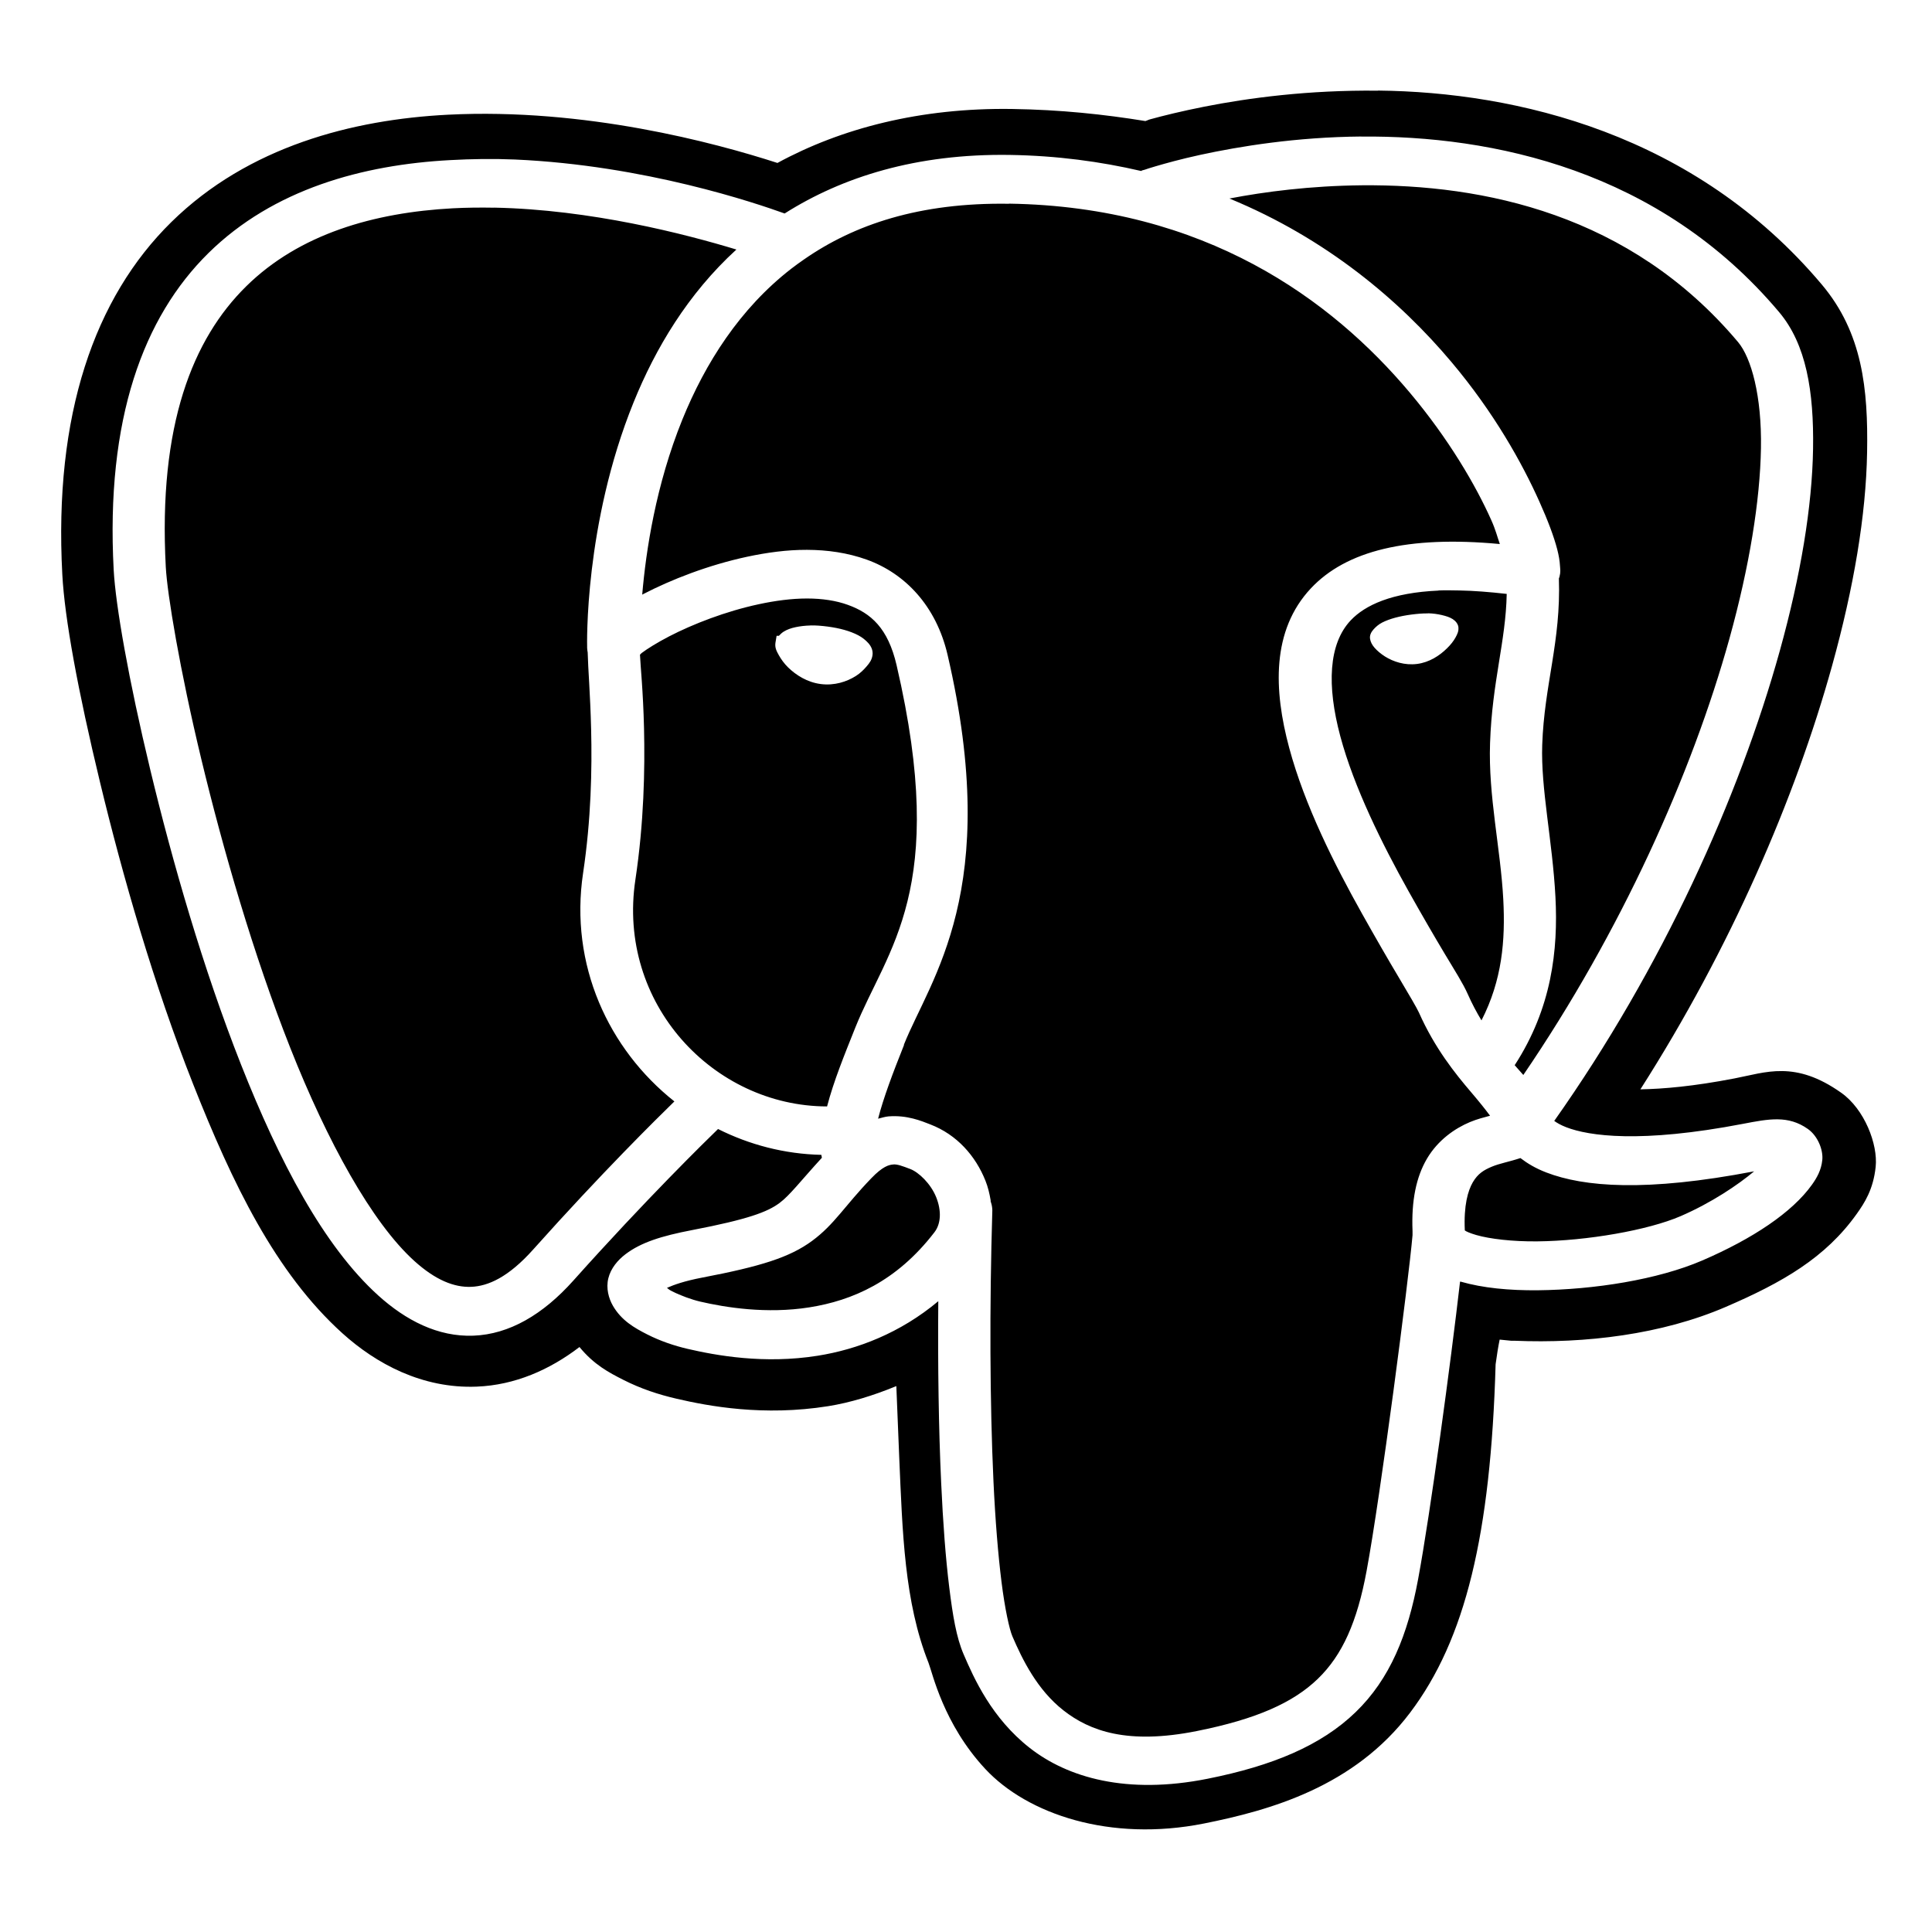 <!-- Generated by IcoMoon.io -->
<svg version="1.1" xmlns="http://www.w3.org/2000/svg" width="32" height="32" viewBox="0 0 32 32">
<title>postgresql</title>
<path d="M22.825 1.501l0.001-0.001c2.29 0.025 5.244 0.713 7.349 3.213 0.674 0.8 0.768 1.731 0.75 2.777s-0.22 2.239-0.58 3.537c-0.61 2.196-1.683 4.679-3.175 7.016 0.379-0.007 0.875-0.049 1.559-0.181 0.518-0.099 1.001-0.305 1.768 0.238 0.384 0.271 0.609 0.852 0.57 1.226s-0.184 0.598-0.314 0.78c-0.517 0.726-1.228 1.135-2.168 1.54-1.061 0.458-2.328 0.61-3.499 0.561h-0.057l-0.19-0.019c-0.025 0.121-0.046 0.257-0.067 0.409-0.081 2.82-0.5 4.558-1.417 5.771-0.926 1.226-2.317 1.616-3.413 1.835-1.556 0.31-2.925-0.155-3.622-0.903s-0.876-1.596-0.941-1.759c-0.401-1.008-0.431-2.161-0.485-3.404-0.017-0.393-0.033-0.781-0.048-1.179-0.383 0.158-0.767 0.275-1.131 0.333-1.069 0.17-1.977 0-2.51-0.124-0.297-0.069-0.589-0.164-0.884-0.314-0.234-0.119-0.482-0.248-0.723-0.542-0.494 0.378-1.070 0.631-1.702 0.656-0.903 0.036-1.669-0.382-2.225-0.884-1.111-1.004-1.822-2.483-2.472-4.126s-1.169-3.453-1.54-4.991c-0.371-1.538-0.588-2.722-0.627-3.451-0.142-2.64 0.53-4.583 1.806-5.837s3.005-1.698 4.582-1.778c2.27-0.115 4.418 0.463 5.457 0.799 1.052-0.573 2.367-0.917 3.888-0.894 0.8 0.012 1.524 0.089 2.206 0.2 0.029-0.008 0.043-0.019 0.076-0.028 0.221-0.061 0.526-0.136 0.894-0.209 0.735-0.146 1.736-0.279 2.88-0.266zM22.55 2.261l0.001-0c-1.083 0.009-2.020 0.163-2.671 0.304-0.326 0.071-0.579 0.142-0.742 0.19-0.082 0.024-0.139 0.042-0.181 0.057-0.010 0.004-0.025 0.005-0.038 0.010-0.006 0.002-0.007 0.004-0.019 0.010-0.673-0.156-1.393-0.254-2.177-0.266-1.542-0.023-2.769 0.363-3.727 0.97-0.469-0.169-2.313-0.799-4.468-0.894-0.354-0.015-0.714-0.010-1.074 0.010-1.441 0.077-2.924 0.478-4.002 1.54s-1.703 2.749-1.569 5.248c0.032 0.587 0.244 1.806 0.608 3.318s0.872 3.283 1.502 4.877c0.63 1.594 1.365 3.002 2.272 3.822 0.454 0.41 0.987 0.689 1.578 0.666s1.149-0.348 1.654-0.913c1.206-1.349 2.201-2.321 2.396-2.51 0.521 0.261 1.099 0.414 1.711 0.428 0.001 0.016 0.008 0.032 0.009 0.048-0.357 0.39-0.532 0.624-0.704 0.751-0.199 0.147-0.518 0.269-1.445 0.447-0.511 0.098-0.847 0.205-1.103 0.399-0.128 0.097-0.244 0.233-0.285 0.399s0.006 0.335 0.076 0.456c0.141 0.243 0.353 0.365 0.57 0.475s0.444 0.186 0.665 0.238c0.474 0.11 1.269 0.256 2.158 0.114 0.654-0.104 1.366-0.375 1.996-0.903-0.009 1.079 0.006 2.115 0.048 3.014 0.030 0.659 0.074 1.243 0.133 1.721s0.119 0.835 0.238 1.112c0.172 0.4 0.464 1.056 1.093 1.55s1.608 0.78 2.947 0.513c1.083-0.216 1.883-0.552 2.453-1.103s0.865-1.281 1.036-2.206c0.203-1.092 0.54-3.585 0.694-4.925 0.003 0.001 0.007-0.001 0.010 0 0.368 0.106 0.805 0.147 1.274 0.143 0.938-0.010 1.991-0.176 2.729-0.494 0.832-0.359 1.488-0.795 1.816-1.255 0.082-0.115 0.154-0.242 0.171-0.409s-0.075-0.398-0.238-0.513c-0.326-0.231-0.646-0.168-1.074-0.086-1.703 0.327-2.555 0.201-2.928 0.057-0.093-0.036-0.155-0.073-0.2-0.105 1.791-2.535 3.062-5.361 3.736-7.786 0.347-1.25 0.536-2.392 0.551-3.346s-0.114-1.732-0.561-2.263c-1.986-2.36-4.755-2.928-6.921-2.909zM22.56 3.069l-0-0c2.002-0.017 4.438 0.47 6.227 2.596 0.22 0.261 0.395 0.895 0.38 1.759s-0.189 1.953-0.523 3.156c-0.621 2.235-1.796 4.855-3.413 7.225-0.047-0.054-0.094-0.106-0.143-0.162 0.614-0.946 0.721-1.908 0.675-2.786-0.049-0.933-0.244-1.792-0.219-2.519 0.034-1 0.312-1.71 0.276-2.757 0.003-0.009 0.008-0.021 0.010-0.028 0.021-0.080 0.012-0.124 0.009-0.171-0.005-0.093-0.020-0.181-0.047-0.285-0.054-0.208-0.152-0.471-0.295-0.789-0.285-0.636-0.75-1.473-1.455-2.31-0.855-1.017-2.068-2.047-3.679-2.71 0.581-0.112 1.342-0.211 2.196-0.219zM16.713 3.373l-0-0c3.245 0.050 5.339 1.586 6.636 3.128 0.648 0.771 1.094 1.538 1.35 2.111 0.076 0.169 0.098 0.272 0.143 0.399-1.531-0.144-2.546 0.113-3.128 0.732-0.657 0.699-0.618 1.687-0.361 2.643s0.753 1.938 1.207 2.748c0.227 0.405 0.437 0.769 0.608 1.055s0.305 0.517 0.333 0.58c0.262 0.591 0.602 1.013 0.865 1.321 0.136 0.159 0.24 0.29 0.314 0.39-0.095 0.026-0.211 0.054-0.333 0.105-0.246 0.103-0.529 0.295-0.713 0.608-0.176 0.3-0.259 0.691-0.238 1.198l-0 0.009 0 0.010c0.001 0.017-0.001 0.031 0 0.048-0.064 0.743-0.529 4.315-0.761 5.562-0.156 0.842-0.4 1.393-0.808 1.787s-1.014 0.667-2.006 0.865c-1.144 0.228-1.769-0-2.206-0.342s-0.681-0.843-0.846-1.226c-0.050-0.115-0.125-0.455-0.181-0.903s-0.103-1.018-0.133-1.664c-0.060-1.292-0.067-2.893-0.019-4.487v-0.005c0-0.033-0.008-0.086-0.019-0.118-0.001-0.010-0.008-0.019-0.009-0.029l0-0.009-0-0.010c-0.019-0.111-0.045-0.221-0.086-0.323-0.163-0.409-0.471-0.762-0.913-0.932-0.144-0.056-0.384-0.158-0.694-0.133-0.056 0.005-0.114 0.024-0.171 0.038 0.088-0.343 0.243-0.754 0.428-1.217 0-0.001-0-0.009 0-0.010 0.439-1.098 1.631-2.549 0.723-6.455-0.189-0.814-0.707-1.351-1.34-1.578-0.317-0.114-0.654-0.161-0.989-0.162s-0.665 0.045-0.989 0.114c-0.648 0.139-1.26 0.379-1.721 0.618-0.007 0.003-0.012 0.006-0.019 0.010 0.062-0.728 0.225-1.814 0.665-2.9 0.378-0.931 0.95-1.837 1.806-2.5 0.066-0.051 0.139-0.104 0.209-0.152 0.831-0.578 1.914-0.945 3.394-0.922zM8.185 3.439l-0-0c1.605 0.032 3.163 0.437 4.012 0.694-0.804 0.735-1.34 1.636-1.702 2.529-0.822 2.026-0.771 4.032-0.77 4.060 0 0-0.001-0.012 0 0.010s0.005 0.055 0.009 0.076c0.006 0.269 0.042 0.671 0.057 1.274 0.016 0.656 0 1.491-0.133 2.377-0.229 1.522 0.422 2.92 1.512 3.784-0.295 0.288-1.194 1.172-2.339 2.453-0.411 0.46-0.747 0.607-1.027 0.618s-0.589-0.11-0.941-0.428c-0.704-0.636-1.443-1.982-2.054-3.527s-1.116-3.296-1.474-4.782c-0.358-1.486-0.565-2.739-0.589-3.185-0.127-2.358 0.449-3.78 1.331-4.649s2.119-1.223 3.423-1.293c0.23-0.012 0.455-0.014 0.684-0.010zM23.824 9.78c0.11-0.005 0.228-0.002 0.352 0 0.232 0.004 0.496 0.025 0.78 0.057-0.016 0.795-0.241 1.445-0.276 2.472-0.031 0.874 0.174 1.743 0.219 2.586 0.036 0.683-0.019 1.339-0.361 2.006-0.080-0.133-0.156-0.274-0.228-0.437-0.077-0.174-0.208-0.378-0.38-0.665s-0.379-0.644-0.599-1.036c-0.439-0.784-0.905-1.724-1.131-2.567s-0.195-1.531 0.171-1.92c0.24-0.255 0.685-0.46 1.455-0.494zM13.367 9.913c0.251 0 0.482 0.035 0.675 0.105 0.387 0.139 0.666 0.388 0.808 0.998 0.869 3.739-0.16 4.696-0.685 6.008-0.18 0.451-0.356 0.881-0.466 1.302-1.882-0.003-3.484-1.703-3.175-3.755 0.142-0.944 0.159-1.825 0.143-2.51-0.015-0.625-0.060-1.041-0.067-1.217 0.012-0.010 0.012-0.016 0.028-0.028 0.094-0.071 0.259-0.174 0.456-0.276 0.394-0.204 0.937-0.415 1.483-0.532 0.273-0.059 0.547-0.095 0.799-0.095zM23.653 10.16c-0.085-0.002-0.181 0.007-0.276 0.019-0.19 0.025-0.361 0.069-0.485 0.133-0.062 0.032-0.105 0.072-0.143 0.114s-0.065 0.096-0.057 0.152c0.008 0.054 0.033 0.103 0.076 0.152s0.102 0.099 0.171 0.143c0.138 0.087 0.328 0.15 0.532 0.124s0.373-0.138 0.494-0.257c0.061-0.059 0.11-0.121 0.143-0.181 0.031-0.056 0.053-0.106 0.048-0.162-0-0.003 0-0.007 0-0.010-0.008-0.056-0.047-0.102-0.095-0.133s-0.112-0.051-0.181-0.067-0.143-0.027-0.228-0.029zM13.424 10.36c-0.089 0.002-0.172 0.012-0.247 0.028s-0.14 0.038-0.2 0.076c-0.025 0.016-0.055 0.043-0.076 0.067h-0.038l-0.019 0.114c-0.013 0.084 0.020 0.143 0.057 0.209s0.087 0.136 0.152 0.2c0.13 0.127 0.316 0.247 0.542 0.276s0.431-0.039 0.58-0.133c0.075-0.047 0.133-0.106 0.181-0.162s0.084-0.106 0.095-0.181c0.012-0.079-0.021-0.148-0.067-0.2s-0.104-0.098-0.171-0.133c-0.135-0.070-0.306-0.117-0.504-0.143-0.099-0.013-0.196-0.021-0.285-0.019zM25.184 19.182c0.114 0.087 0.248 0.169 0.428 0.238 0.622 0.239 1.645 0.326 3.442-0.019-0.266 0.223-0.705 0.52-1.217 0.742-0.539 0.233-1.553 0.41-2.377 0.418-0.412 0.004-0.786-0.041-1.008-0.105-0.106-0.031-0.168-0.059-0.19-0.076-0.020-0.416 0.052-0.66 0.133-0.799 0.084-0.143 0.183-0.202 0.314-0.257s0.285-0.080 0.475-0.143zM14.793 19.287l0 0c0.068-0.006 0.149 0.024 0.285 0.076 0.14 0.054 0.338 0.242 0.428 0.466s0.080 0.439-0.028 0.58c-0.629 0.819-1.364 1.133-2.073 1.245s-1.392 0.001-1.806-0.095c-0.145-0.034-0.326-0.1-0.466-0.171-0.058-0.029-0.048-0.029-0.086-0.057 0.116-0.051 0.285-0.113 0.589-0.171 0.962-0.184 1.445-0.334 1.816-0.608s0.529-0.569 0.979-1.036c0.191-0.199 0.293-0.223 0.361-0.228z"></path>
</svg>
